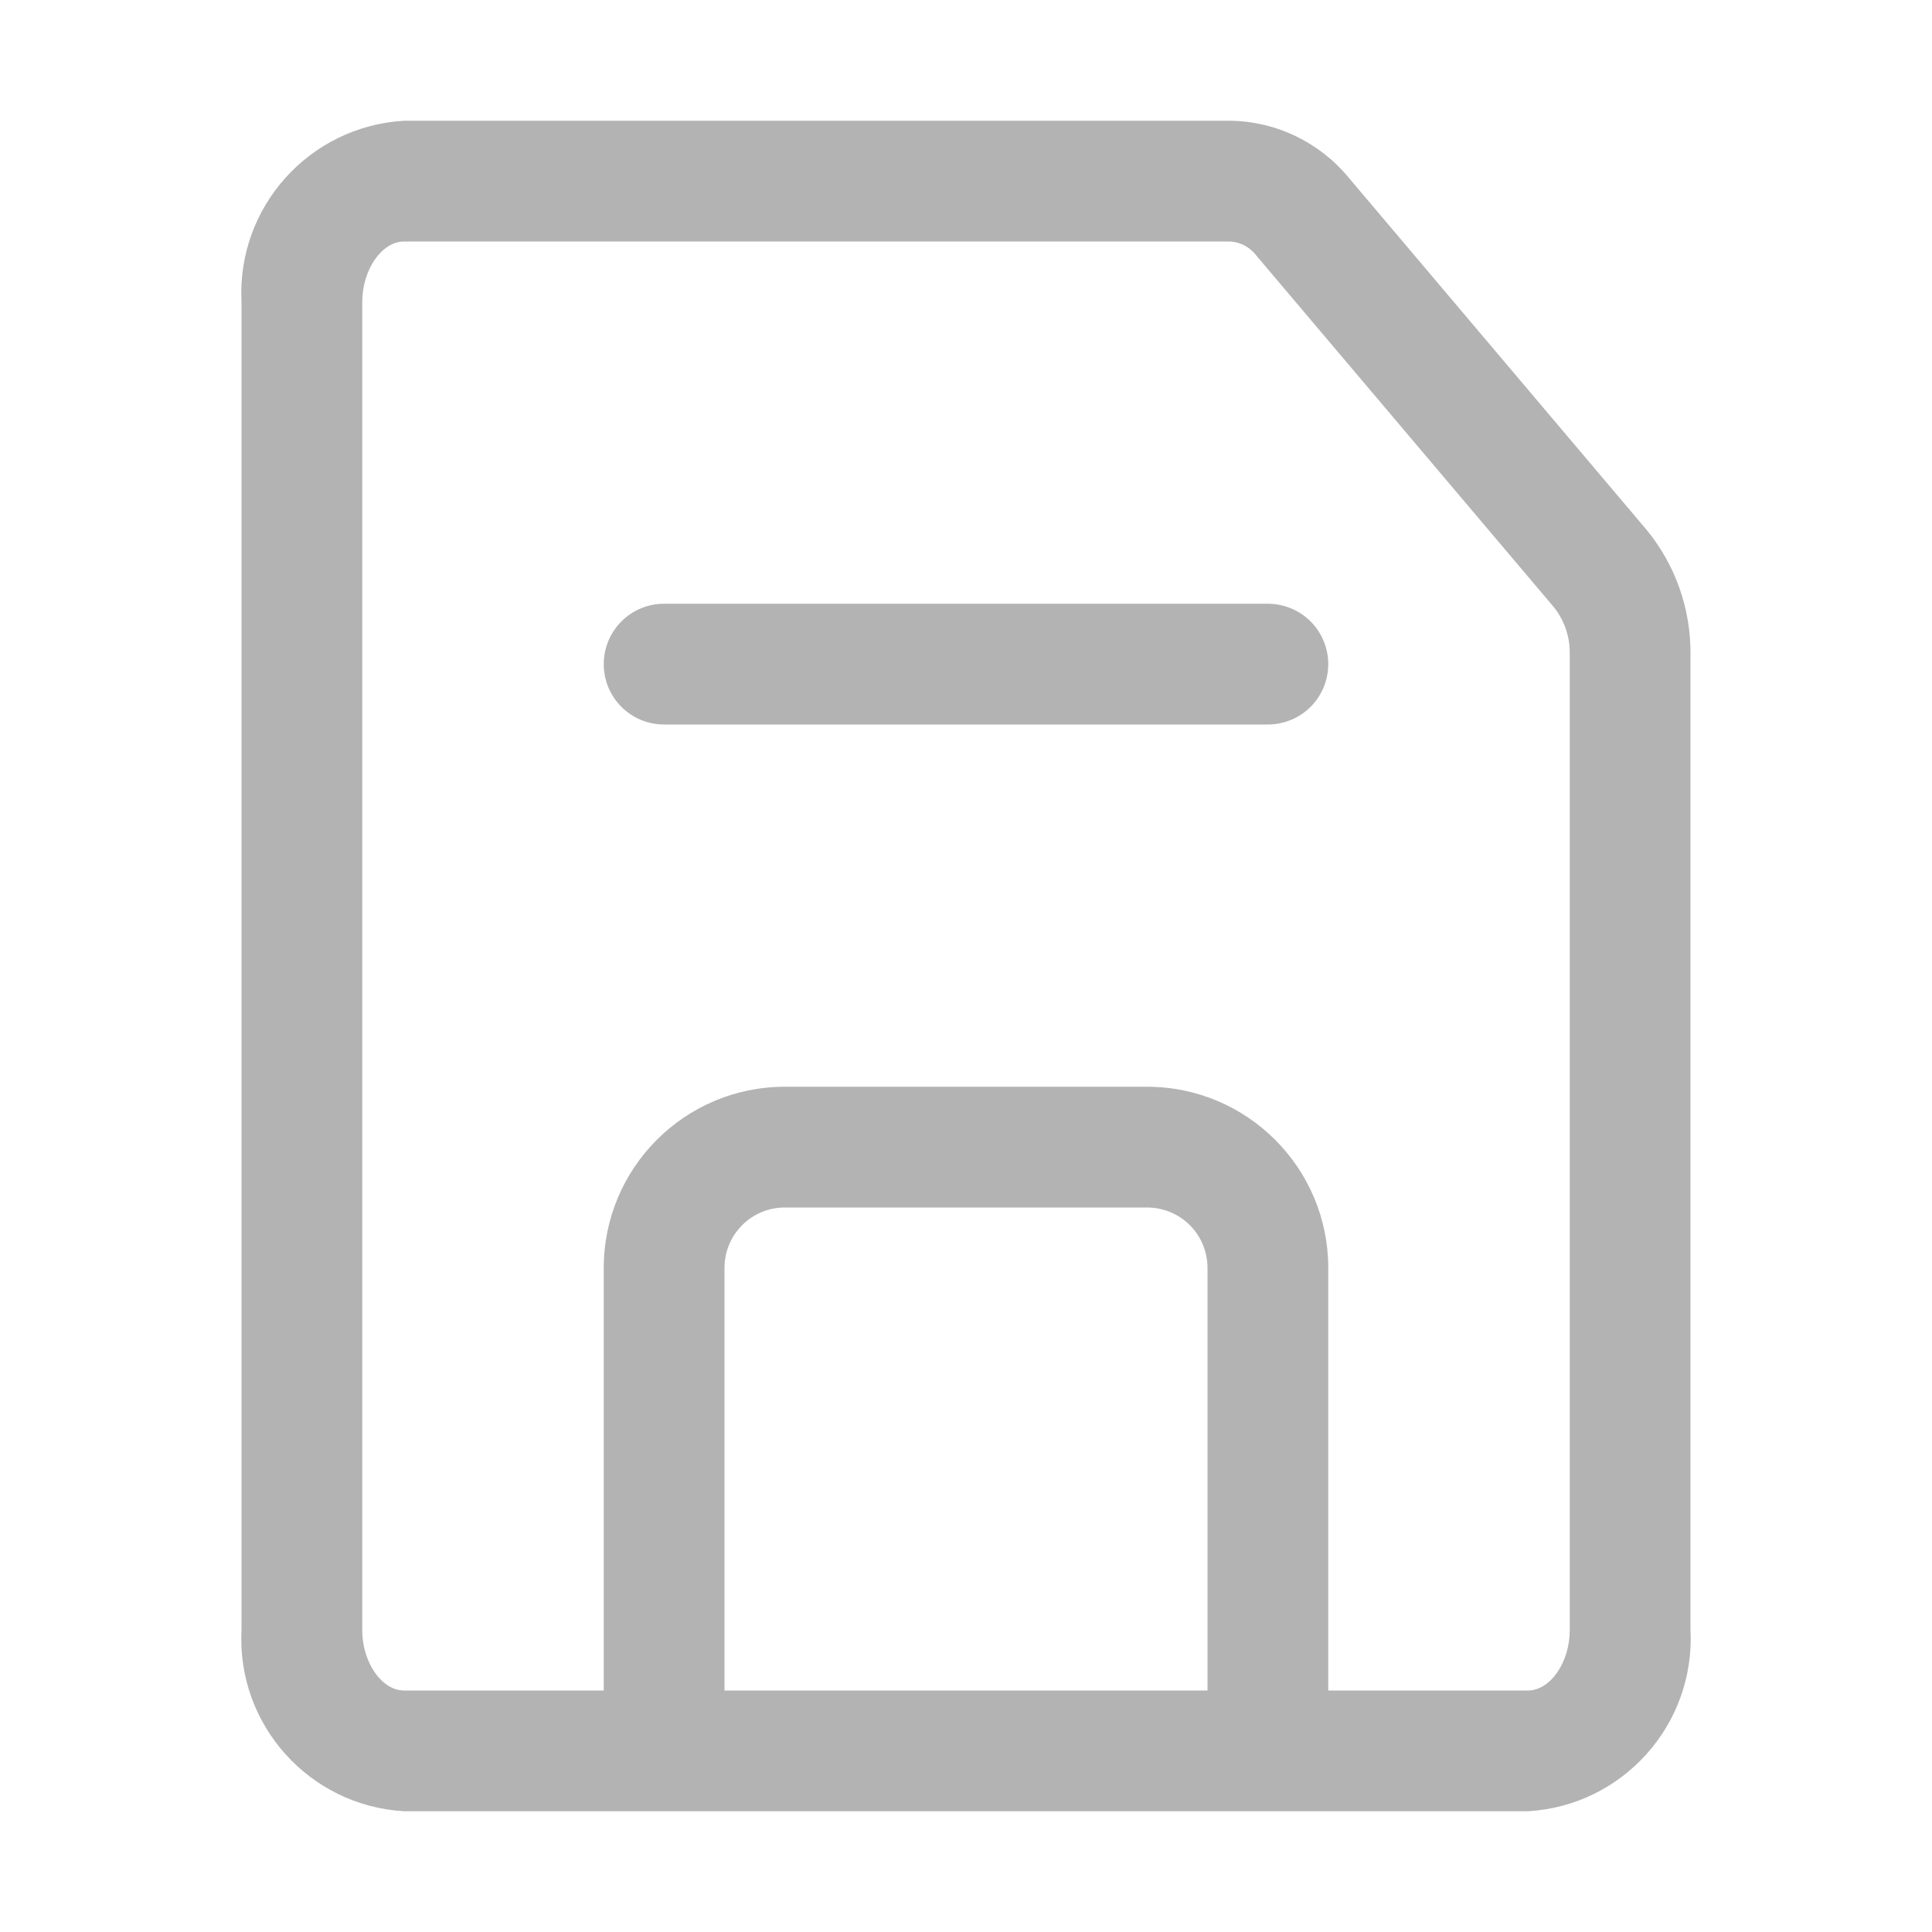 <svg width=".875" height=".875" viewBox="0 0 14 14" fill="none" xmlns="http://www.w3.org/2000/svg">
<path d="M11.929 3.836L9.772 1.286C9.56 1.03 9.247 0.879 8.914 0.875H2.928C2.241 0.915 1.715 1.501 1.75 2.188V11.812C1.715 12.499 2.241 13.085 2.928 13.125H11.072C11.758 13.085 12.284 12.499 12.25 11.812V4.738C12.252 4.409 12.139 4.09 11.929 3.836ZM8.75 12.25H5.25V9.188C5.25 8.946 5.445 8.75 5.687 8.75H8.312C8.428 8.75 8.54 8.796 8.622 8.878C8.704 8.96 8.75 9.072 8.75 9.188L8.75 12.25ZM11.375 11.813C11.375 12.046 11.234 12.25 11.072 12.25H9.625V9.188C9.625 8.463 9.037 7.875 8.312 7.875H5.687C4.963 7.875 4.375 8.463 4.375 9.188V12.25H2.928C2.766 12.25 2.625 12.046 2.625 11.813V2.188C2.625 1.955 2.766 1.75 2.928 1.75H8.914C8.989 1.754 9.059 1.792 9.104 1.852L11.261 4.401C11.337 4.497 11.377 4.616 11.375 4.738V11.813ZM9.625 4.813C9.625 4.929 9.579 5.04 9.497 5.122C9.415 5.204 9.303 5.25 9.187 5.25H4.812C4.57 5.25 4.375 5.054 4.375 4.813C4.375 4.571 4.57 4.375 4.812 4.375H9.187C9.303 4.375 9.415 4.421 9.497 4.503C9.579 4.585 9.625 4.697 9.625 4.813Z" fill="#B3B3B3"/>
</svg>

